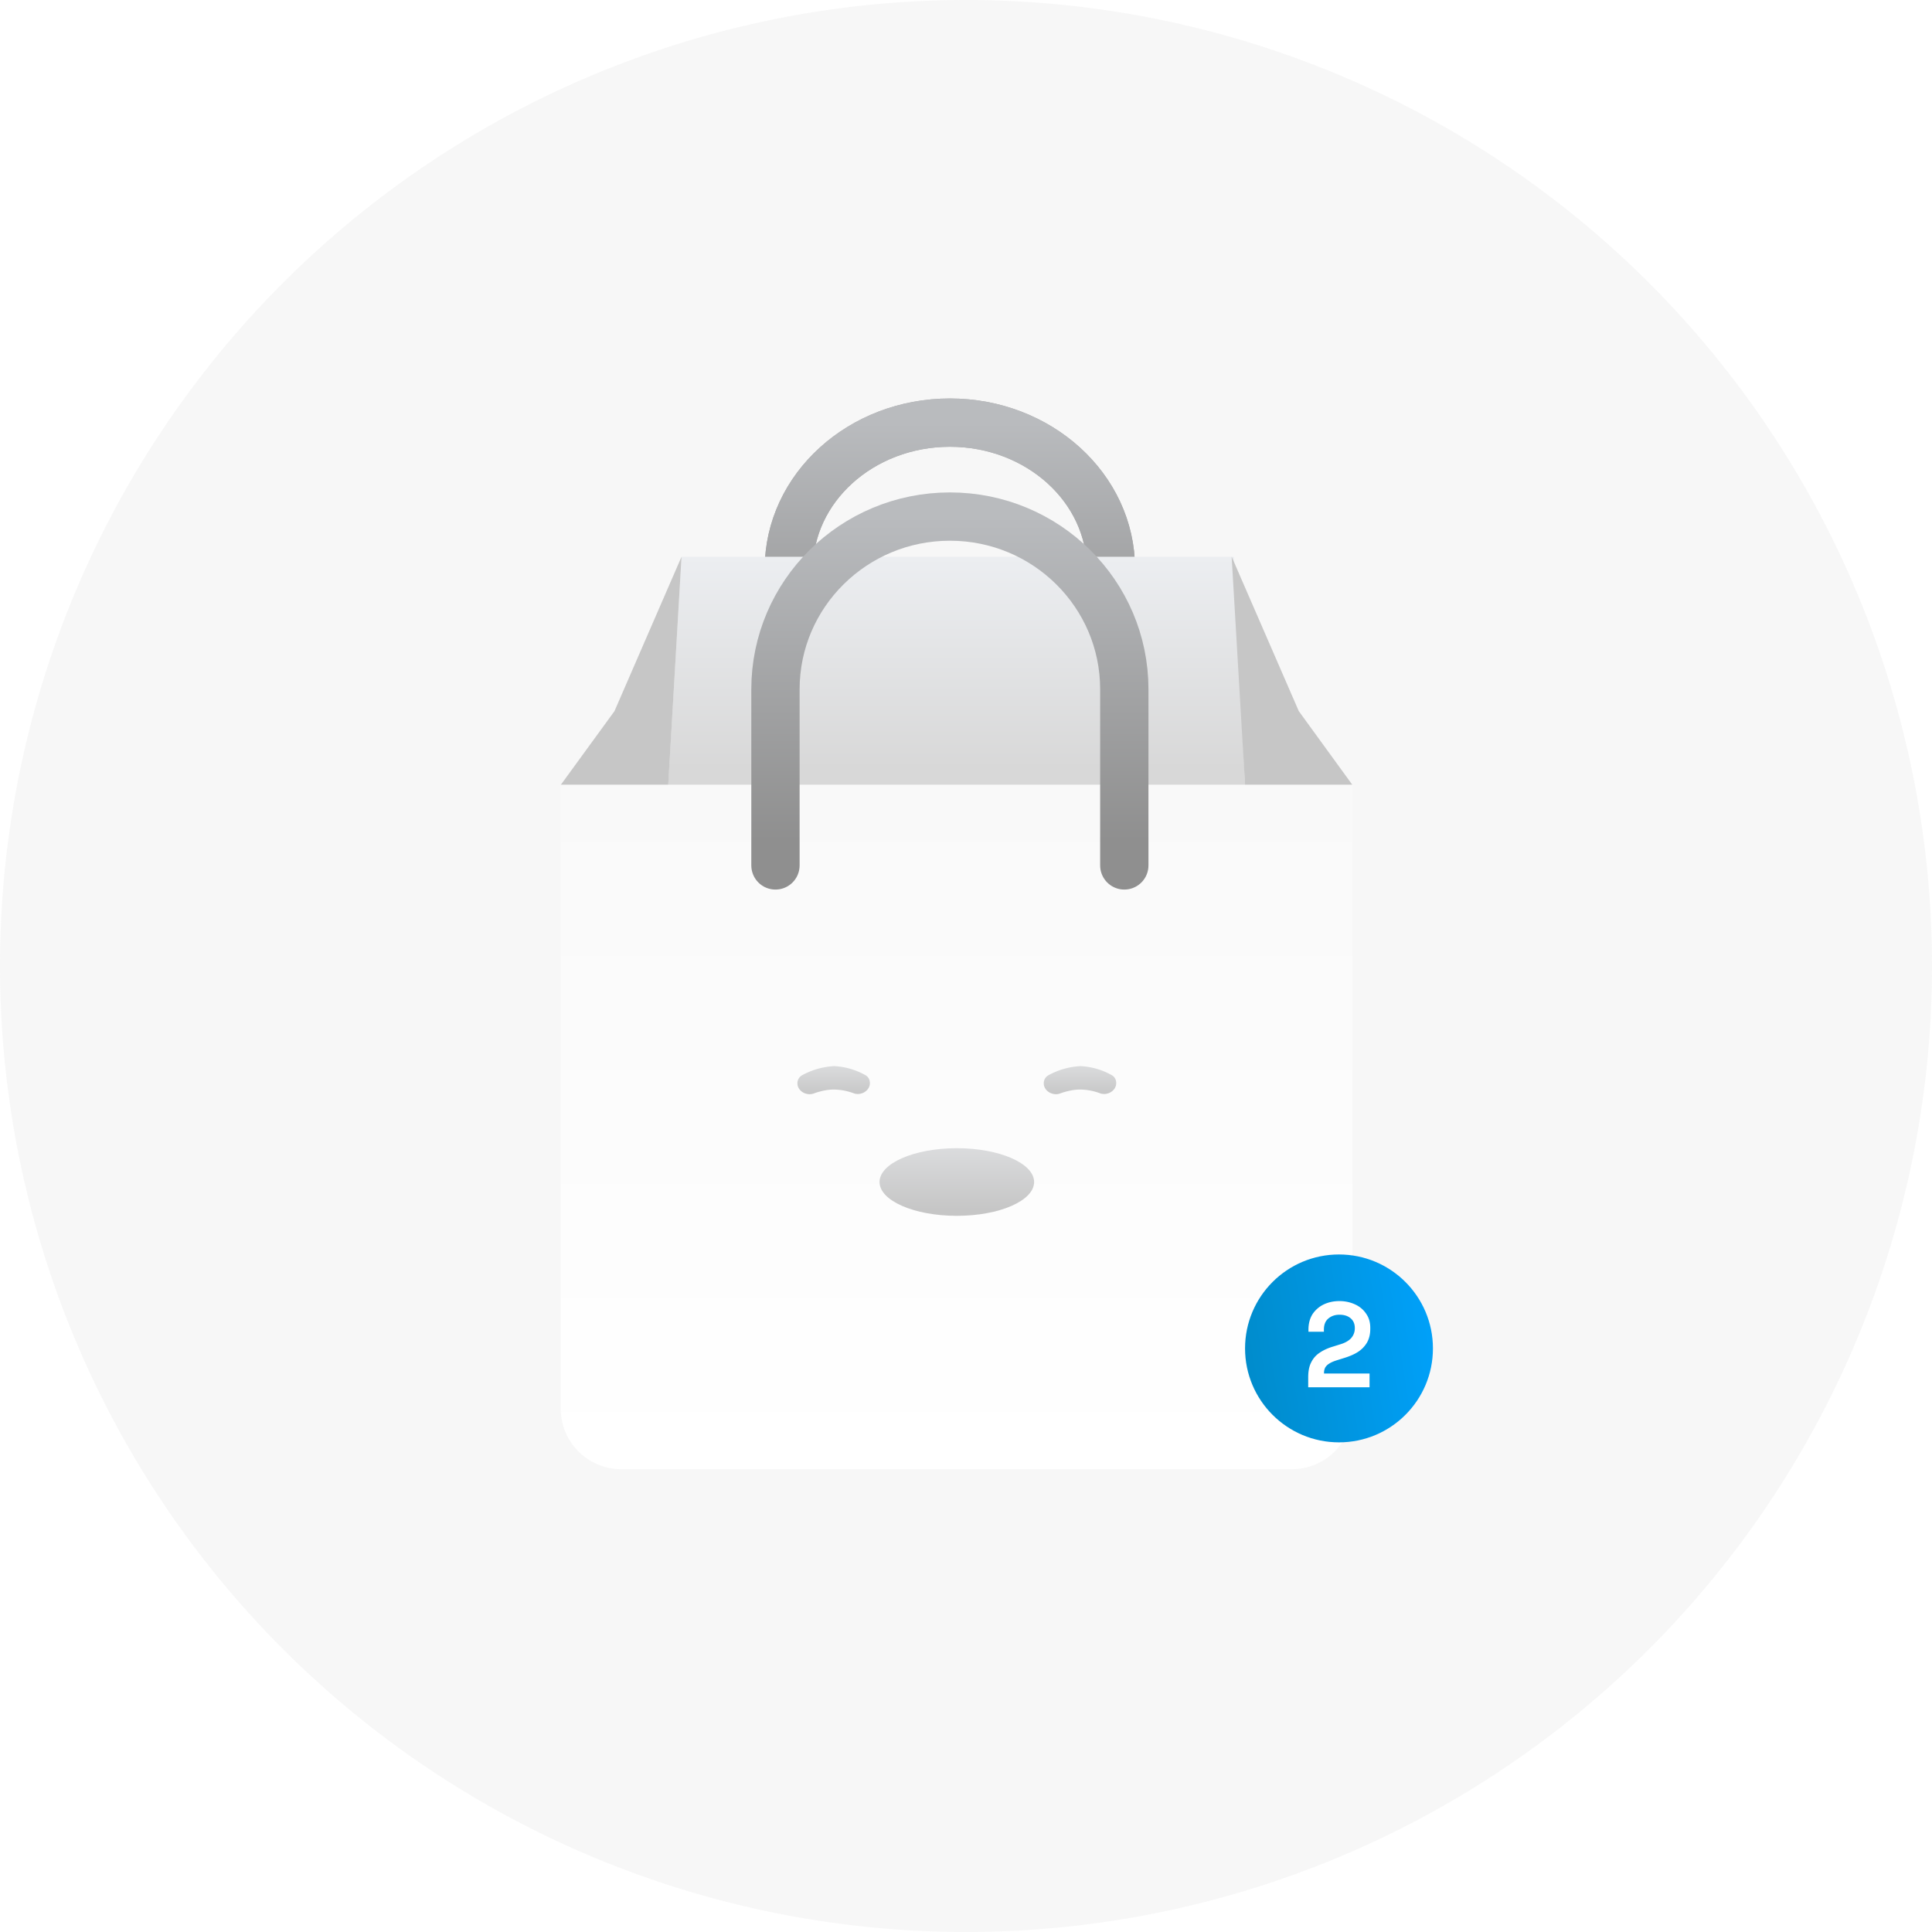 <svg xmlns="http://www.w3.org/2000/svg" width="160" height="160" fill="none">
    <path fill="#8E8E8E" fill-opacity=".07" d="M160 80A80 80 0 1 0 0 80a80 80 0 0 0 160 0Z"/>
    <path stroke="#ABAAAA" stroke-linecap="round" stroke-linejoin="round" stroke-width="4" d="M65.33 59.44V47.11C65.33 40.42 71.3 35 78.67 35 86.03 35 92 40.42 92 47.1v12.34"/>
    <path stroke="url(#a)" stroke-linecap="round" stroke-linejoin="round" stroke-width="4" d="M65.33 59.44V47.11C65.33 40.42 71.3 35 78.67 35 86.03 35 92 40.42 92 47.1v12.34"/>
    <g filter="url(#b)">
        <path fill="#8F8F8F" d="M54.04 116.51h49.6v4.8h-49.6z"/>
    </g>
    <path fill="url(#c)" d="M56.44 46.11h45.75l.92 18.89H55.33l1.11-18.89Z"/>
    <path fill="#C6C6C6" fill-rule="evenodd" d="M102 46.11 103.11 65H112l-4.44-6.11L102 46.1ZM56.44 46.11 55.34 65h-8.9l4.45-6.11 5.55-12.78Z" clip-rule="evenodd"/>
    <path fill="url(#d)" d="M46.44 65H112v51.67a5 5 0 0 1-5 5H51.44a5 5 0 0 1-5-5V65Z"/>
    <path fill="url(#e)" fill-rule="evenodd" d="M66.04 89.7c0-.27.15-.53.4-.66a6.21 6.21 0 0 1 2.64-.75 5.9 5.9 0 0 1 2.59.75c.24.13.37.38.37.66 0 .64-.74 1.06-1.34.84a4.93 4.93 0 0 0-1.64-.31c-.59 0-1.18.15-1.68.33-.6.21-1.34-.2-1.34-.85Z" clip-rule="evenodd" opacity=".5"/>
    <path fill="url(#f)" fill-rule="evenodd" d="M86.44 89.7c0-.27.15-.53.4-.66a6.21 6.21 0 0 1 2.64-.75 5.9 5.9 0 0 1 2.59.75c.24.13.37.38.37.66 0 .64-.74 1.06-1.34.84a4.92 4.92 0 0 0-1.64-.31c-.59 0-1.18.15-1.68.33-.6.21-1.34-.2-1.34-.85Z" clip-rule="evenodd" opacity=".5"/>
    <ellipse cx="79.24" cy="97.89" fill="url(#g)" opacity=".5" rx="6.4" ry="2.8"/>
    <path stroke="url(#h)" stroke-linecap="round" stroke-linejoin="round" stroke-width="4" d="M64.22 71.67V57.09c0-7.9 6.47-14.31 14.45-14.31 7.97 0 14.44 6.4 14.44 14.3v14.59"/>
    <circle cx="110.89" cy="111.67" r="7.78" fill="url(#i)"/>
    <path fill="#fff" d="M108.34 114.89v-.84c0-.49.08-.9.24-1.21.16-.33.39-.6.69-.8.3-.21.68-.39 1.12-.52l.67-.21c.25-.08.45-.18.62-.3a1.21 1.21 0 0 0 .52-1v-.03c0-.33-.11-.6-.34-.8-.23-.2-.54-.3-.93-.3s-.7.12-.94.33c-.23.2-.35.5-.35.9v.18h-1.28v-.16c0-.5.11-.94.34-1.3.23-.34.53-.61.92-.8.4-.19.83-.28 1.31-.28.48 0 .91.1 1.3.28.39.18.69.44.91.77.23.33.34.71.34 1.16v.1c0 .45-.1.83-.28 1.14-.18.3-.43.56-.74.76-.31.2-.67.35-1.07.48l-.64.2c-.29.09-.51.18-.67.29a.92.92 0 0 0-.34.34.98.98 0 0 0-.09.44v.04h3.77v1.14h-5.08Z"/>
    <defs>
        <linearGradient id="a" x1="78.67" x2="78.67" y1="35" y2="59.44" gradientUnits="userSpaceOnUse">
            <stop stop-color="#B9BBBE"/>
            <stop offset=".93" stop-color="#8F8F8F"/>
        </linearGradient>
        <linearGradient id="c" x1="79.22" x2="79.22" y1="46.11" y2="65" gradientUnits="userSpaceOnUse">
            <stop stop-color="#ECEEF1"/>
            <stop offset=".93" stop-color="#D8D8D8"/>
        </linearGradient>
        <linearGradient id="d" x1="79.22" x2="79.22" y1="65" y2="121.67" gradientUnits="userSpaceOnUse">
            <stop stop-color="#F9F9F9"/>
            <stop offset="1" stop-color="#fff"/>
        </linearGradient>
        <linearGradient id="e" x1="69.04" x2="69.04" y1="88.29" y2="90.97" gradientUnits="userSpaceOnUse">
            <stop stop-color="#B9BBBE"/>
            <stop offset=".93" stop-color="#8F8F8F"/>
        </linearGradient>
        <linearGradient id="f" x1="89.44" x2="89.44" y1="88.29" y2="90.97" gradientUnits="userSpaceOnUse">
            <stop stop-color="#B9BBBE"/>
            <stop offset=".93" stop-color="#8F8F8F"/>
        </linearGradient>
        <linearGradient id="g" x1="79.24" x2="79.24" y1="95.09" y2="100.69" gradientUnits="userSpaceOnUse">
            <stop stop-color="#B9BBBE"/>
            <stop offset=".93" stop-color="#8F8F8F"/>
        </linearGradient>
        <linearGradient id="h" x1="78.67" x2="78.67" y1="42.78" y2="71.67" gradientUnits="userSpaceOnUse">
            <stop stop-color="#B9BBBE"/>
            <stop offset=".93" stop-color="#8F8F8F"/>
        </linearGradient>
        <linearGradient id="i" x1="103.11" x2="121.13" y1="115.56" y2="112.68" gradientUnits="userSpaceOnUse">
            <stop stop-color="#008BCA"/>
            <stop offset="1" stop-color="#00A3FF"/>
        </linearGradient>
        <filter id="b" width="97.97" height="53.17" x="29.86" y="92.32" color-interpolation-filters="sRGB" filterUnits="userSpaceOnUse">
            <feFlood flood-opacity="0" result="BackgroundImageFix"/>
            <feBlend in="SourceGraphic" in2="BackgroundImageFix" result="shape"/>
            <feGaussianBlur result="effect1_foregroundBlur_212_408" stdDeviation="12.09"/>
        </filter>
    </defs>
</svg>